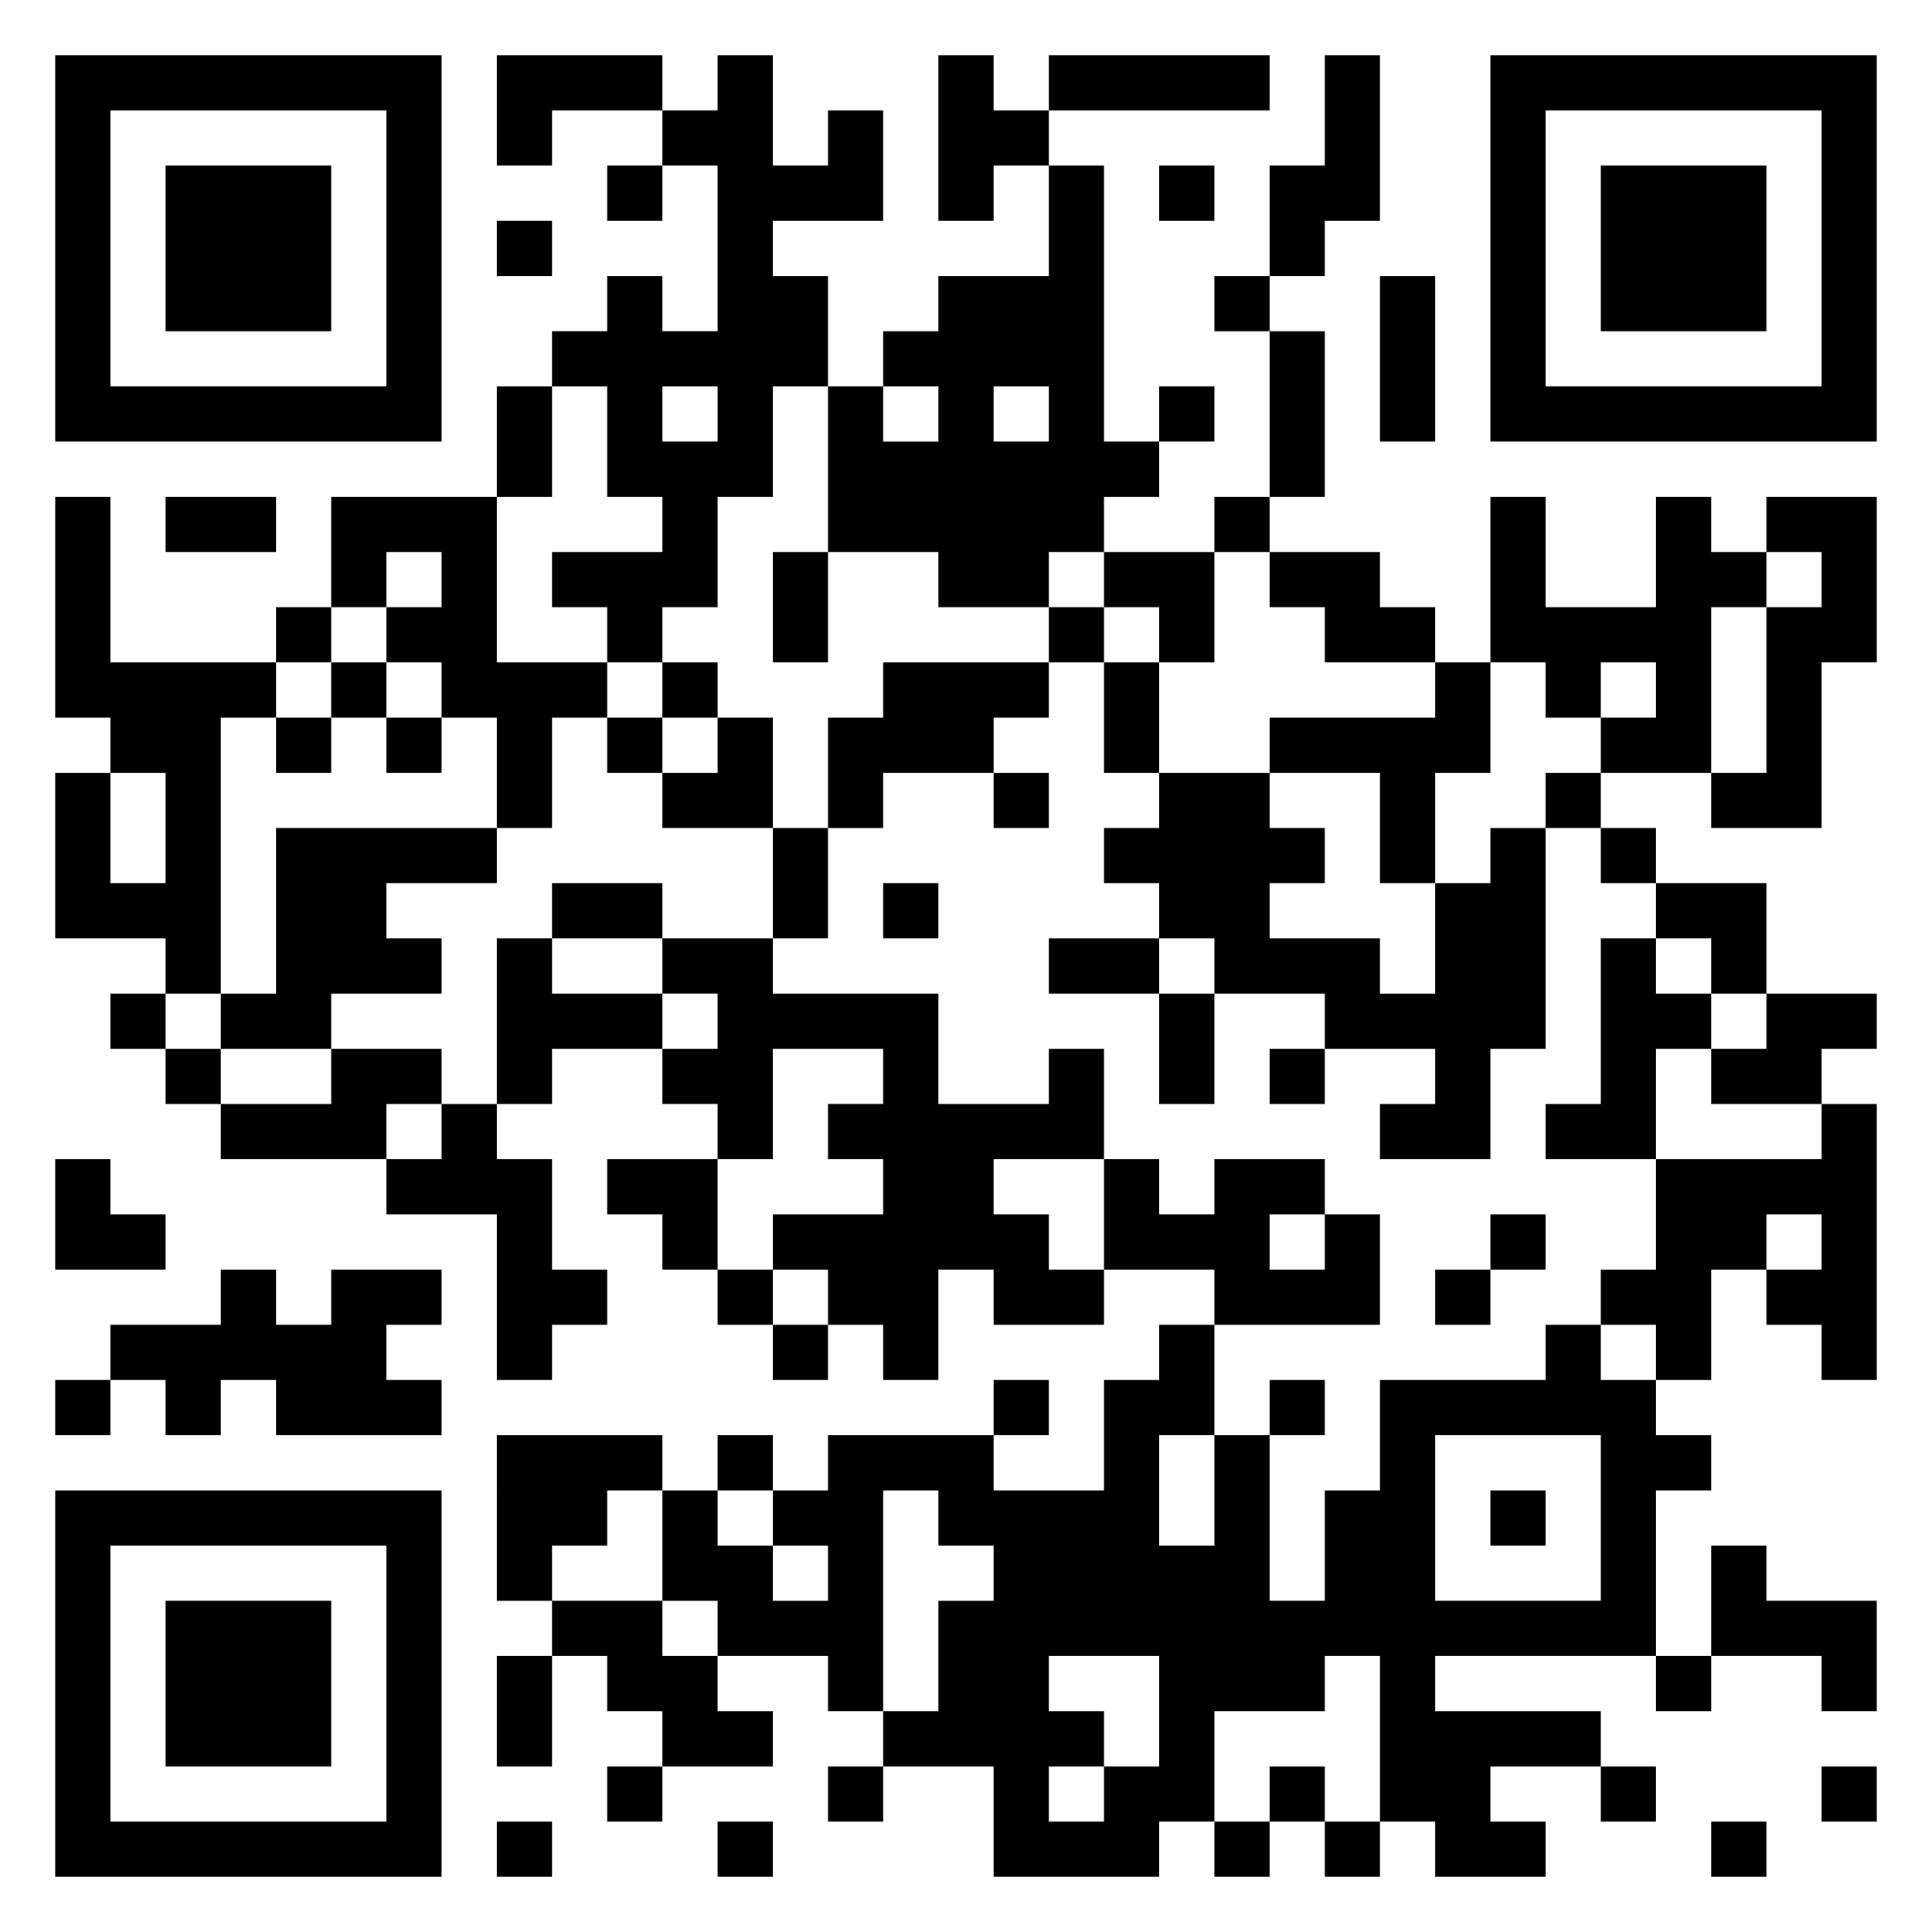 <svg xmlns="http://www.w3.org/2000/svg" viewBox="0 0 35 35"><path d="M1 1h7v7h-7zM9 1h3v1h-2v1h-1zM13 1h1v2h1v-1h1v2h-2v1h1v2h-1v2h-1v2h-1v1h-1v-1h-1v-1h2v-1h-1v-2h-1v-1h1v-1h1v1h1v-3h-1v-1h1zM17 1h1v1h1v1h-1v1h-1zM19 1h4v1h-4zM24 1h1v3h-1v1h-1v-2h1zM27 1h7v7h-7zM2 2v5h5v-5zM28 2v5h5v-5zM3 3h3v3h-3zM11 3h1v1h-1zM19 3h1v5h1v1h-1v1h-1v1h-2v-1h-2v-3h1v1h1v-1h-1v-1h1v-1h2zM21 3h1v1h-1zM29 3h3v3h-3zM9 4h1v1h-1zM22 5h1v1h-1zM25 5h1v3h-1zM23 6h1v3h-1zM9 7h1v2h-1zM12 7v1h1v-1zM18 7v1h1v-1zM21 7h1v1h-1zM1 9h1v3h3v1h-1v5h-1v-1h-2v-3h1v2h1v-2h-1v-1h-1zM3 9h2v1h-2zM6 9h3v3h2v1h-1v2h-1v-2h-1v-1h-1v-1h1v-1h-1v1h-1zM22 9h1v1h-1zM27 9h1v2h2v-2h1v1h1v1h-1v3h-2v-1h1v-1h-1v1h-1v-1h-1zM32 9h2v3h-1v3h-2v-1h1v-3h1v-1h-1zM14 10h1v2h-1zM20 10h2v2h-1v-1h-1zM23 10h2v1h1v1h-2v-1h-1zM5 11h1v1h-1zM19 11h1v1h-1zM6 12h1v1h-1zM12 12h1v1h-1zM16 12h3v1h-1v1h-2v1h-1v-2h1zM20 12h1v2h-1zM26 12h1v2h-1v2h-1v-2h-2v-1h3zM5 13h1v1h-1zM7 13h1v1h-1zM11 13h1v1h-1zM13 13h1v2h-2v-1h1zM18 14h1v1h-1zM21 14h2v1h1v1h-1v1h2v1h1v-2h1v-1h1v4h-1v2h-2v-1h1v-1h-2v-1h-2v-1h-1v-1h-1v-1h1zM28 14h1v1h-1zM5 15h4v1h-2v1h1v1h-2v1h-2v-1h1zM14 15h1v2h-1zM29 15h1v1h-1zM10 16h2v1h-2zM16 16h1v1h-1zM30 16h2v2h-1v-1h-1zM9 17h1v1h2v1h-2v1h-1zM12 17h2v1h3v2h2v-1h1v2h-2v1h1v1h1v1h-2v-1h-1v2h-1v-1h-1v-1h-1v-1h2v-1h-1v-1h1v-1h-2v2h-1v-1h-1v-1h1v-1h-1zM19 17h2v1h-2zM29 17h1v1h1v1h-1v2h-2v-1h1zM2 18h1v1h-1zM21 18h1v2h-1zM32 18h2v1h-1v1h-2v-1h1zM3 19h1v1h-1zM6 19h2v1h-1v1h-3v-1h2zM23 19h1v1h-1zM8 20h1v1h1v2h1v1h-1v1h-1v-3h-2v-1h1zM33 20h1v5h-1v-1h-1v-1h1v-1h-1v1h-1v2h-1v-1h-1v-1h1v-2h3zM1 21h1v1h1v1h-2zM11 21h2v2h-1v-1h-1zM20 21h1v1h1v-1h2v1h-1v1h1v-1h1v2h-3v-1h-2zM27 22h1v1h-1zM4 23h1v1h1v-1h2v1h-1v1h1v1h-3v-1h-1v1h-1v-1h-1v-1h2zM13 23h1v1h-1zM26 23h1v1h-1zM14 24h1v1h-1zM21 24h1v2h-1v2h1v-2h1v3h1v-2h1v-2h3v-1h1v1h1v1h1v1h-1v3h-4v1h3v1h-2v1h1v1h-2v-1h-1v-3h-1v1h-2v2h-1v1h-3v-2h-2v-1h1v-2h1v-1h-1v-1h-1v4h-1v-1h-2v-1h-1v-2h1v1h1v1h1v-1h-1v-1h1v-1h3v1h2v-2h1zM1 25h1v1h-1zM18 25h1v1h-1zM23 25h1v1h-1zM9 26h3v1h-1v1h-1v1h-1zM13 26h1v1h-1zM26 26v3h3v-3zM1 27h7v7h-7zM27 27h1v1h-1zM2 28v5h5v-5zM31 28h1v1h2v2h-1v-1h-2zM3 29h3v3h-3zM10 29h2v1h1v1h1v1h-2v-1h-1v-1h-1zM9 30h1v2h-1zM19 30v1h1v1h-1v1h1v-1h1v-2zM30 30h1v1h-1zM11 32h1v1h-1zM15 32h1v1h-1zM23 32h1v1h-1zM29 32h1v1h-1zM33 32h1v1h-1zM9 33h1v1h-1zM13 33h1v1h-1zM22 33h1v1h-1zM24 33h1v1h-1zM31 33h1v1h-1z"/></svg>